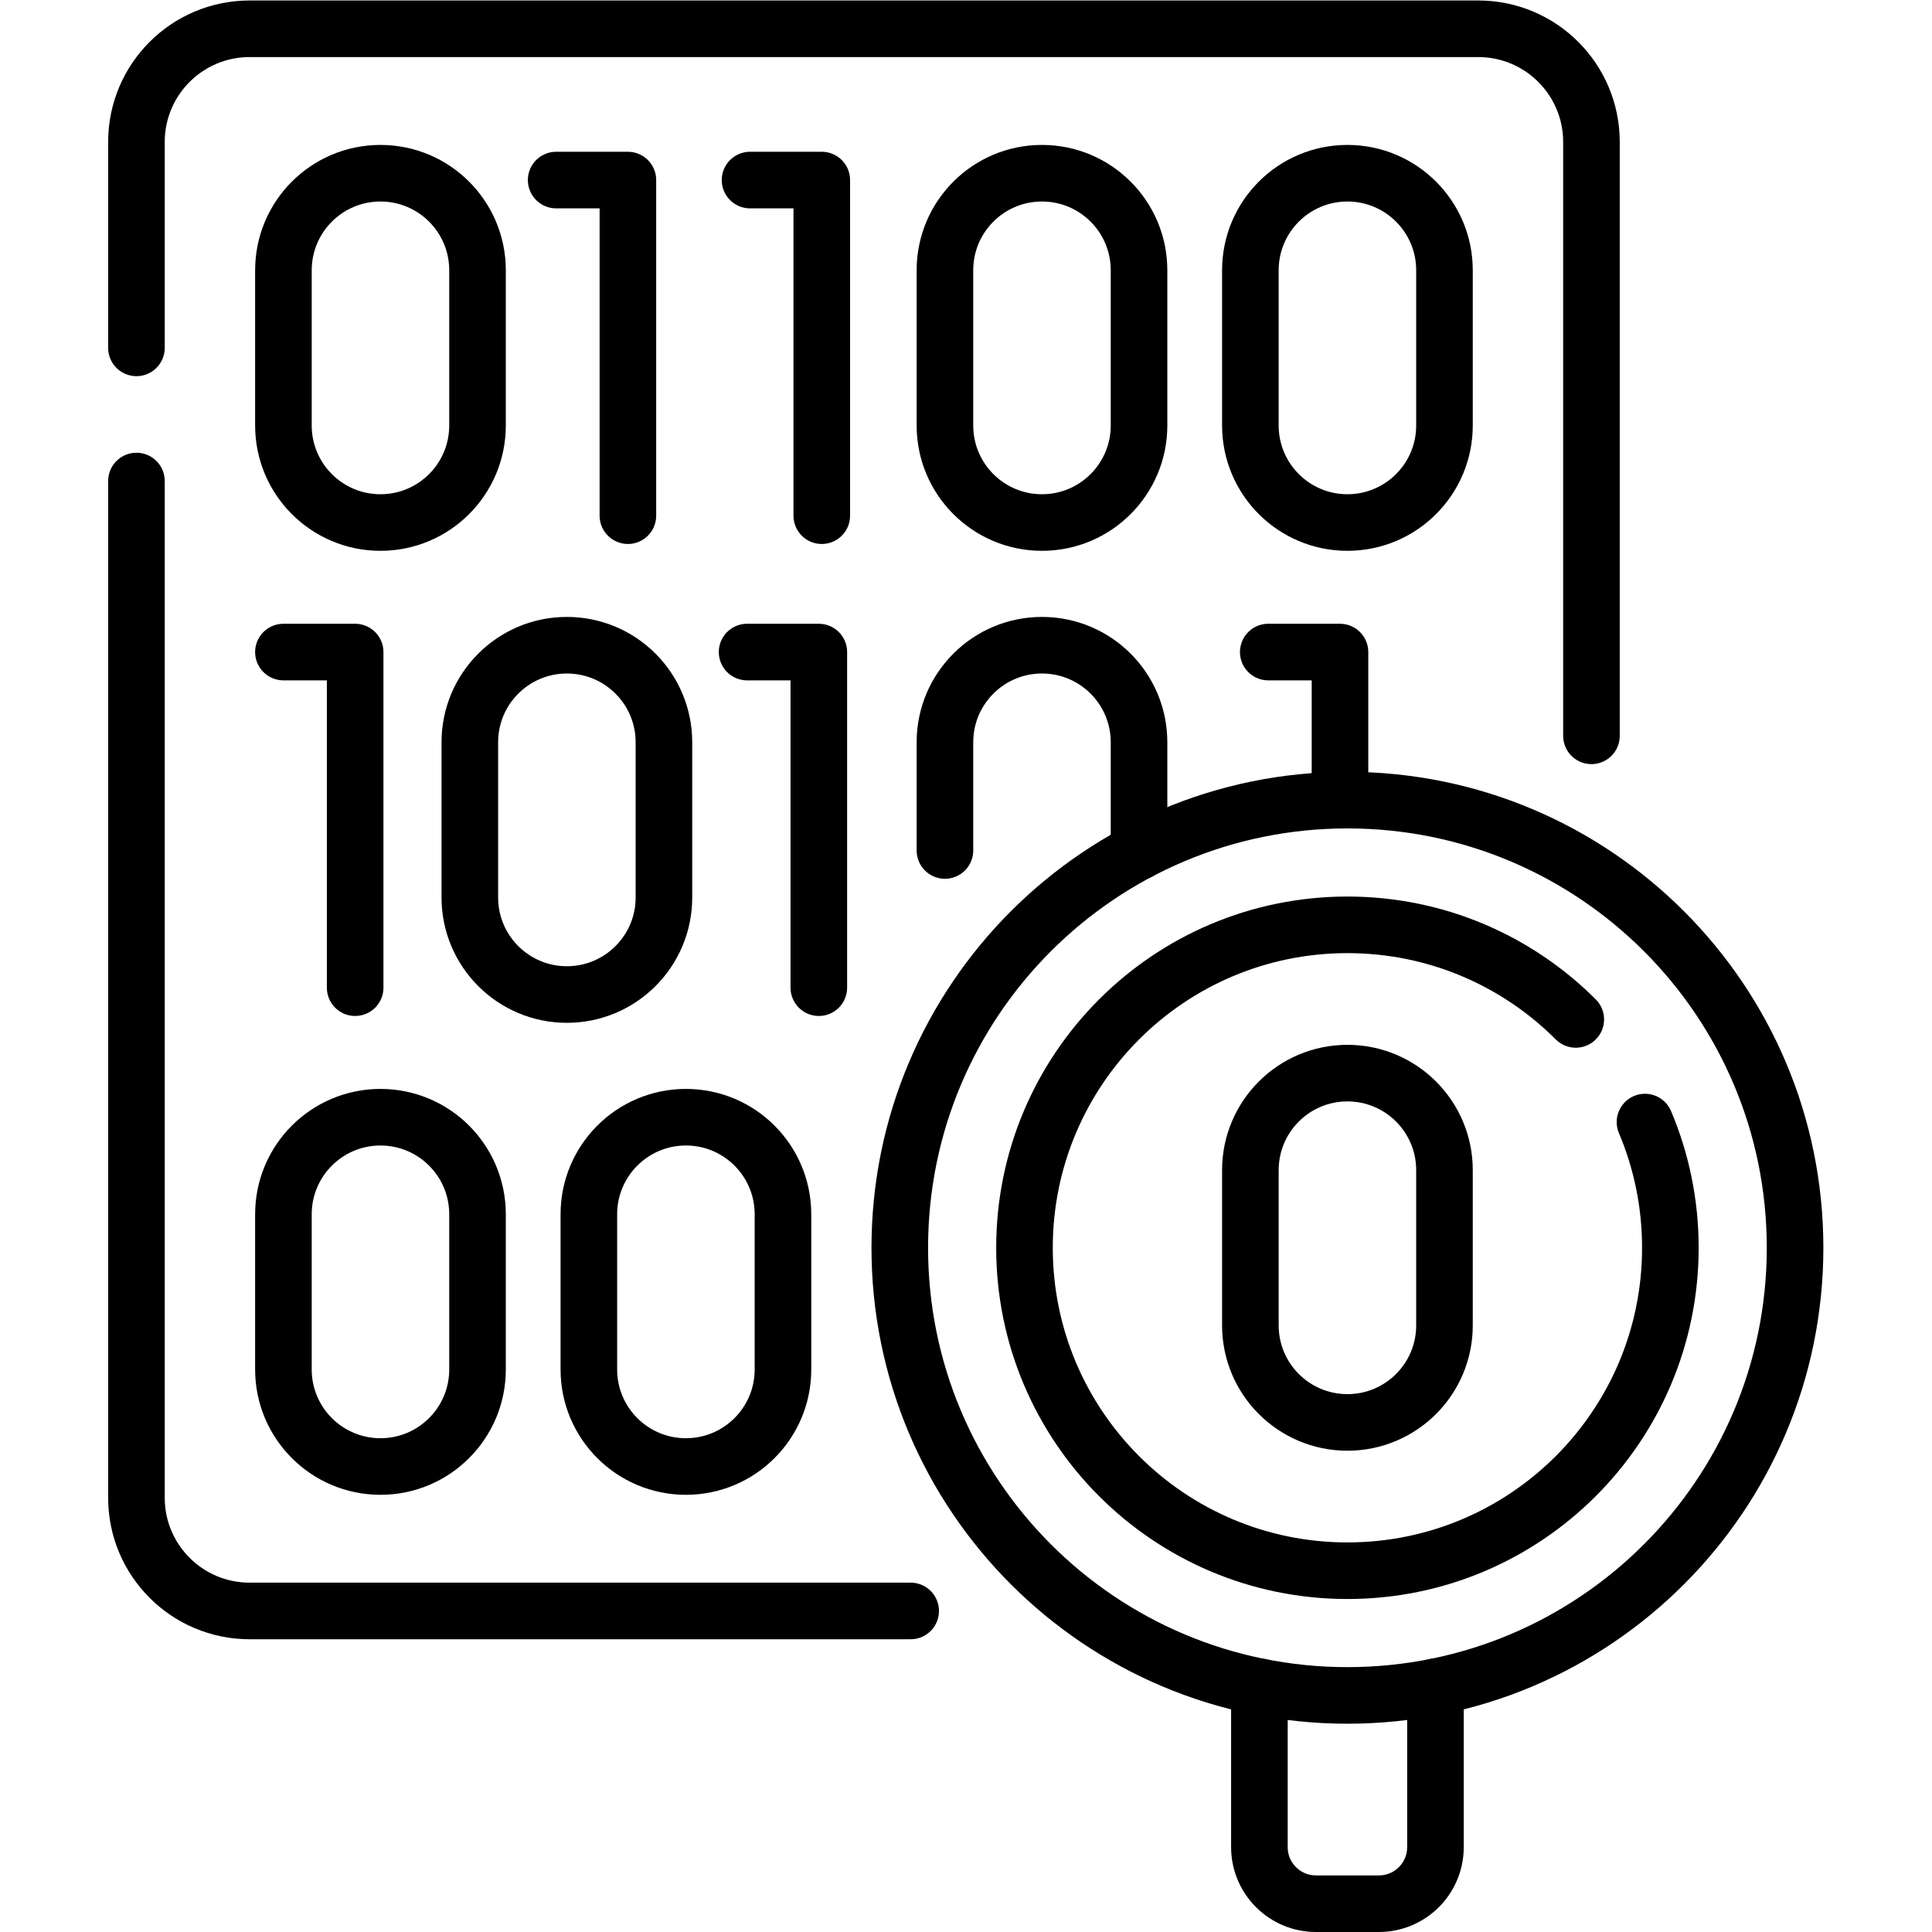 <?xml version="1.0" encoding="UTF-8" standalone="no"?>
<!-- Created with Inkscape (http://www.inkscape.org/) -->

<svg
   version="1.1"
   id="svg3084"
   xml:space="preserve"
   width="682.667"
   height="682.667"
   viewBox="0 0 682.667 682.667"
   xmlns="http://www.w3.org/2000/svg"
   xmlns:svg="http://www.w3.org/2000/svg"><defs
     id="defs3088"><clipPath
       clipPathUnits="userSpaceOnUse"
       id="clipPath3098"><path
         d="M 0,512 H 512 V 0 H 0 Z"
         id="path3096" /></clipPath></defs><g
     id="g3090"
     transform="matrix(1.333,0,0,-1.333,0,682.667)"><g
       id="g3092"><g
         id="g3094"
         clip-path="url(#clipPath3098)"><g
           id="g3100"
           transform="translate(36.168,419.915)"><path
             d="m 0,0 v 54.585 c 0,16.568 13.432,30 30,30 h 325.688 c 16.569,0 30,-13.432 30,-30 v -157.42"
             style="fill:none;stroke:#000000;stroke-width:15;stroke-linecap:round;stroke-linejoin:round;stroke-miterlimit:10;stroke-dasharray:none;stroke-opacity:1"
             id="path3102" /></g><g
           id="g3104"
           transform="translate(241.4,85.101)"><path
             d="m 0,0 h -175.232 c -16.569,0 -30,13.432 -30,30 v 269.515"
             style="fill:none;stroke:#000000;stroke-width:15;stroke-linecap:round;stroke-linejoin:round;stroke-miterlimit:10;stroke-dasharray:none;stroke-opacity:1"
             id="path3106" /></g><g
           id="g3108"
           transform="translate(147.425,464.397)"><path
             d="M 0,0 H 19.015 V -88.963"
             style="fill:none;stroke:#000000;stroke-width:15;stroke-linecap:round;stroke-linejoin:round;stroke-miterlimit:10;stroke-dasharray:none;stroke-opacity:1"
             id="path3110" /></g><g
           id="g3112"
           transform="translate(198.817,464.397)"><path
             d="M 0,0 H 19.015 V -88.963"
             style="fill:none;stroke:#000000;stroke-width:15;stroke-linecap:round;stroke-linejoin:round;stroke-miterlimit:10;stroke-dasharray:none;stroke-opacity:1"
             id="path3114" /></g><g
           id="g3116"
           transform="translate(126.579,399.345)"><path
             d="m 0,0 c 0,-14.208 -11.518,-25.727 -25.726,-25.727 -14.208,0 -25.725,11.519 -25.725,25.727 v 41.142 c 0,14.208 11.517,25.725 25.725,25.725 C -11.518,66.867 0,55.35 0,41.142 Z"
             style="fill:none;stroke:#000000;stroke-width:15;stroke-linecap:round;stroke-linejoin:round;stroke-miterlimit:10;stroke-dasharray:none;stroke-opacity:1"
             id="path3118" /></g><g
           id="g3120"
           transform="translate(301.932,399.345)"><path
             d="m 0,0 c 0,-14.208 -11.519,-25.727 -25.727,-25.727 -14.207,0 -25.725,11.519 -25.725,25.727 v 41.142 c 0,14.208 11.518,25.725 25.725,25.725 C -11.519,66.867 0,55.35 0,41.142 Z"
             style="fill:none;stroke:#000000;stroke-width:15;stroke-linecap:round;stroke-linejoin:round;stroke-miterlimit:10;stroke-dasharray:none;stroke-opacity:1"
             id="path3122" /></g><g
           id="g3124"
           transform="translate(382.897,399.345)"><path
             d="m 0,0 c 0,-14.208 -11.518,-25.727 -25.726,-25.727 -14.208,0 -25.725,11.519 -25.725,25.727 v 41.142 c 0,14.208 11.517,25.725 25.725,25.725 C -11.518,66.867 0,55.35 0,41.142 Z"
             style="fill:none;stroke:#000000;stroke-width:15;stroke-linecap:round;stroke-linejoin:round;stroke-miterlimit:10;stroke-dasharray:none;stroke-opacity:1"
             id="path3126" /></g><g
           id="g3128"
           transform="translate(75.128,339.281)"><path
             d="M 0,0 H 19.015 V -88.962"
             style="fill:none;stroke:#000000;stroke-width:15;stroke-linecap:round;stroke-linejoin:round;stroke-miterlimit:10;stroke-dasharray:none;stroke-opacity:1"
             id="path3130" /></g><g
           id="g3132"
           transform="translate(198.037,339.281)"><path
             d="M 0,0 H 19.015 V -88.962"
             style="fill:none;stroke:#000000;stroke-width:15;stroke-linecap:round;stroke-linejoin:round;stroke-miterlimit:10;stroke-dasharray:none;stroke-opacity:1"
             id="path3134" /></g><g
           id="g3136"
           transform="translate(336.184,339.281)"><path
             d="M 0,0 H 19.015 V -39.247"
             style="fill:none;stroke:#000000;stroke-width:15;stroke-linecap:round;stroke-linejoin:round;stroke-miterlimit:10;stroke-dasharray:none;stroke-opacity:1"
             id="path3138" /></g><g
           id="g3140"
           transform="translate(175.992,274.229)"><path
             d="m 0,0 c 0,-14.208 -11.518,-25.726 -25.726,-25.726 -14.208,0 -25.725,11.518 -25.725,25.726 v 41.142 c 0,14.208 11.517,25.725 25.725,25.725 C -11.518,66.867 0,55.35 0,41.142 Z"
             style="fill:none;stroke:#000000;stroke-width:15;stroke-linecap:round;stroke-linejoin:round;stroke-miterlimit:10;stroke-dasharray:none;stroke-opacity:1"
             id="path3142" /></g><g
           id="g3144"
           transform="translate(250.48,286.688)"><path
             d="m 0,0 v 28.683 c 0,14.208 11.519,25.725 25.726,25.725 14.208,0 25.726,-11.517 25.726,-25.725 V -0.271"
             style="fill:none;stroke:#000000;stroke-width:15;stroke-linecap:round;stroke-linejoin:round;stroke-miterlimit:10;stroke-dasharray:none;stroke-opacity:1"
             id="path3146" /></g><g
           id="g3148"
           transform="translate(156.093,190.256)"><path
             d="M 0,0 C 0,14.208 11.519,25.726 25.727,25.726 39.934,25.726 51.452,14.208 51.452,0 V -41.142 C 51.452,-55.35 39.934,-66.867 25.727,-66.867 11.519,-66.867 0,-55.35 0,-41.142 Z"
             style="fill:none;stroke:#000000;stroke-width:15;stroke-linecap:round;stroke-linejoin:round;stroke-miterlimit:10;stroke-dasharray:none;stroke-opacity:1"
             id="path3150" /></g><g
           id="g3152"
           transform="translate(75.128,190.256)"><path
             d="M 0,0 C 0,14.208 11.518,25.726 25.726,25.726 39.934,25.726 51.451,14.208 51.451,0 V -41.142 C 51.451,-55.35 39.934,-66.867 25.726,-66.867 11.518,-66.867 0,-55.35 0,-41.142 Z"
             style="fill:none;stroke:#000000;stroke-width:15;stroke-linecap:round;stroke-linejoin:round;stroke-miterlimit:10;stroke-dasharray:none;stroke-opacity:1"
             id="path3154" /></g><g
           id="g3156"
           transform="translate(380.506,65.01)"><path
             d="m 0,0 v -42.51 c 0,-8.284 -6.716,-15 -15,-15 h -16.67 c -8.284,0 -15,6.716 -15,15 v 42.509"
             style="fill:none;stroke:#000000;stroke-width:15;stroke-linecap:round;stroke-linejoin:round;stroke-miterlimit:10;stroke-dasharray:none;stroke-opacity:1"
             id="path3158" /></g><g
           id="g3160"
           transform="translate(436.048,214.693)"><path
             d="m 0,0 c 4.331,-10.241 6.727,-21.501 6.727,-33.321 0,-47.278 -38.327,-85.604 -85.604,-85.604 -47.277,0 -85.603,38.326 -85.603,85.604 0,47.278 38.326,85.603 85.603,85.603 23.639,0 45.04,-9.581 60.531,-25.072"
             style="fill:none;stroke:#000000;stroke-width:15;stroke-linecap:round;stroke-linejoin:round;stroke-miterlimit:10;stroke-dasharray:none;stroke-opacity:1"
             id="path3162" /></g><g
           id="g3164"
           transform="translate(475.832,181.372)"><path
             d="m 0,0 c 0,-65.534 -53.126,-118.661 -118.661,-118.661 -65.534,0 -118.661,53.127 -118.661,118.661 0,65.535 53.127,118.662 118.661,118.662 C -53.126,118.662 0,65.535 0,0 Z"
             style="fill:none;stroke:#000000;stroke-width:15;stroke-linecap:round;stroke-linejoin:round;stroke-miterlimit:10;stroke-dasharray:none;stroke-opacity:1"
             id="path3166" /></g><g
           id="g3168"
           transform="translate(382.897,160.802)"><path
             d="m 0,0 c 0,-14.208 -11.518,-25.726 -25.726,-25.726 -14.208,0 -25.725,11.518 -25.725,25.726 v 41.142 c 0,14.208 11.517,25.725 25.725,25.725 C -11.518,66.867 0,55.35 0,41.142 Z"
             style="fill:none;stroke:#000000;stroke-width:15;stroke-linecap:round;stroke-linejoin:round;stroke-miterlimit:10;stroke-dasharray:none;stroke-opacity:1"
             id="path3170" /></g></g></g></g></svg>
